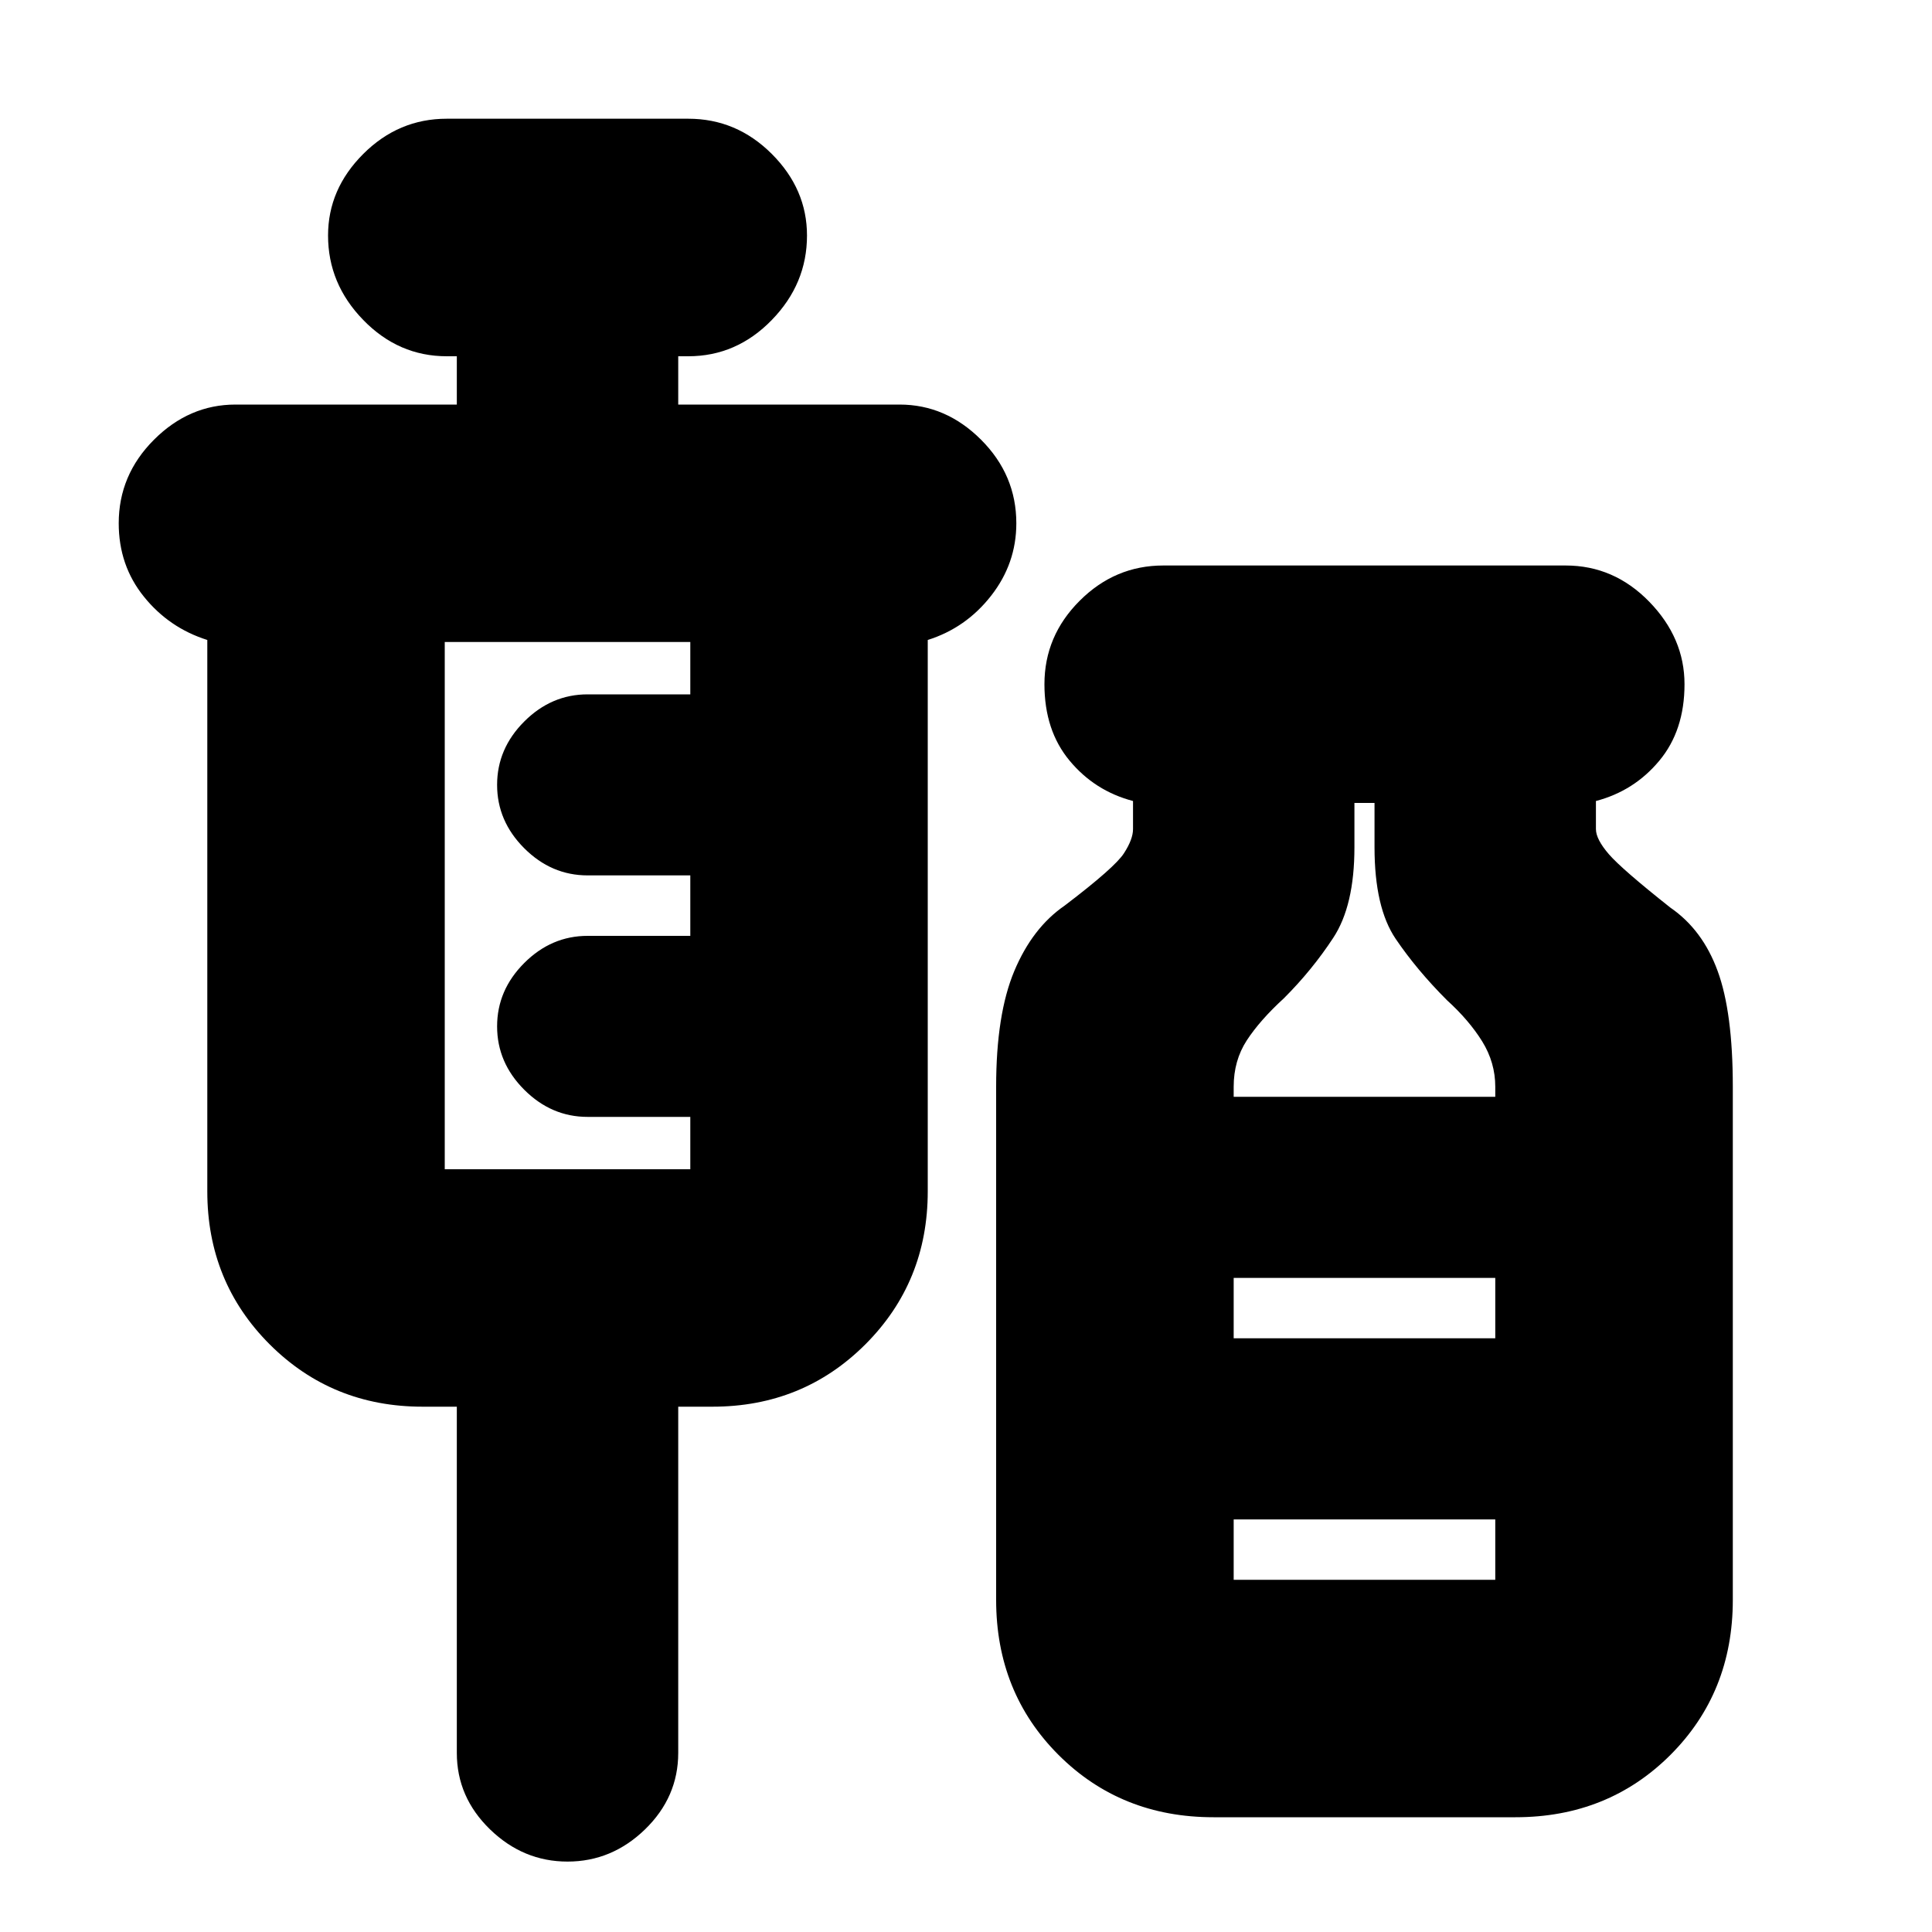 <svg xmlns="http://www.w3.org/2000/svg" height="20" width="20"><path d="M5.875 19.271Q5.417 19.271 5.073 18.938Q4.729 18.604 4.729 18.146V14.562H4.375Q3.438 14.562 2.792 13.917Q2.146 13.271 2.146 12.333V6.625Q1.75 6.5 1.49 6.177Q1.229 5.854 1.229 5.417Q1.229 4.917 1.594 4.552Q1.958 4.188 2.438 4.188H4.729V3.688H4.625Q4.125 3.688 3.76 3.312Q3.396 2.938 3.396 2.438Q3.396 1.958 3.76 1.594Q4.125 1.229 4.625 1.229H7.125Q7.625 1.229 7.99 1.594Q8.354 1.958 8.354 2.438Q8.354 2.938 7.99 3.312Q7.625 3.688 7.125 3.688H7.021V4.188H9.312Q9.792 4.188 10.156 4.552Q10.521 4.917 10.521 5.417Q10.521 5.833 10.26 6.167Q10 6.5 9.604 6.625V12.333Q9.604 13.271 8.958 13.917Q8.312 14.562 7.375 14.562H7.021V18.146Q7.021 18.604 6.677 18.938Q6.333 19.271 5.875 19.271ZM4.604 12.104H7.146V11.562H6.083Q5.708 11.562 5.427 11.281Q5.146 11 5.146 10.625Q5.146 10.25 5.427 9.969Q5.708 9.688 6.083 9.688H7.146V9.062H6.083Q5.708 9.062 5.427 8.781Q5.146 8.5 5.146 8.125Q5.146 7.75 5.427 7.469Q5.708 7.188 6.083 7.188H7.146V6.646H4.604ZM12.562 18.812Q11.604 18.812 10.958 18.167Q10.312 17.521 10.312 16.562V11.25Q10.312 10.5 10.5 10.052Q10.688 9.604 11.021 9.375Q11.542 8.979 11.635 8.833Q11.729 8.688 11.729 8.583V8.292Q11.333 8.188 11.073 7.875Q10.812 7.562 10.812 7.083Q10.812 6.583 11.177 6.219Q11.542 5.854 12.042 5.854H16.208Q16.708 5.854 17.073 6.229Q17.438 6.604 17.438 7.083Q17.438 7.562 17.177 7.875Q16.917 8.188 16.521 8.292V8.583Q16.521 8.688 16.656 8.844Q16.792 9 17.292 9.396Q17.625 9.625 17.781 10.052Q17.938 10.479 17.938 11.25V16.562Q17.938 17.521 17.292 18.167Q16.646 18.812 15.688 18.812ZM12.771 11.354H15.479V11.25Q15.479 11 15.344 10.781Q15.208 10.562 14.979 10.354Q14.667 10.042 14.448 9.719Q14.229 9.396 14.229 8.771V8.312H14.021V8.771Q14.021 9.375 13.802 9.708Q13.583 10.042 13.292 10.333Q13.042 10.562 12.906 10.771Q12.771 10.979 12.771 11.25ZM12.771 13.854H15.479V13.229H12.771ZM12.771 16.354H15.479V15.729H12.771ZM12.771 13.854H15.479Z"/></svg>